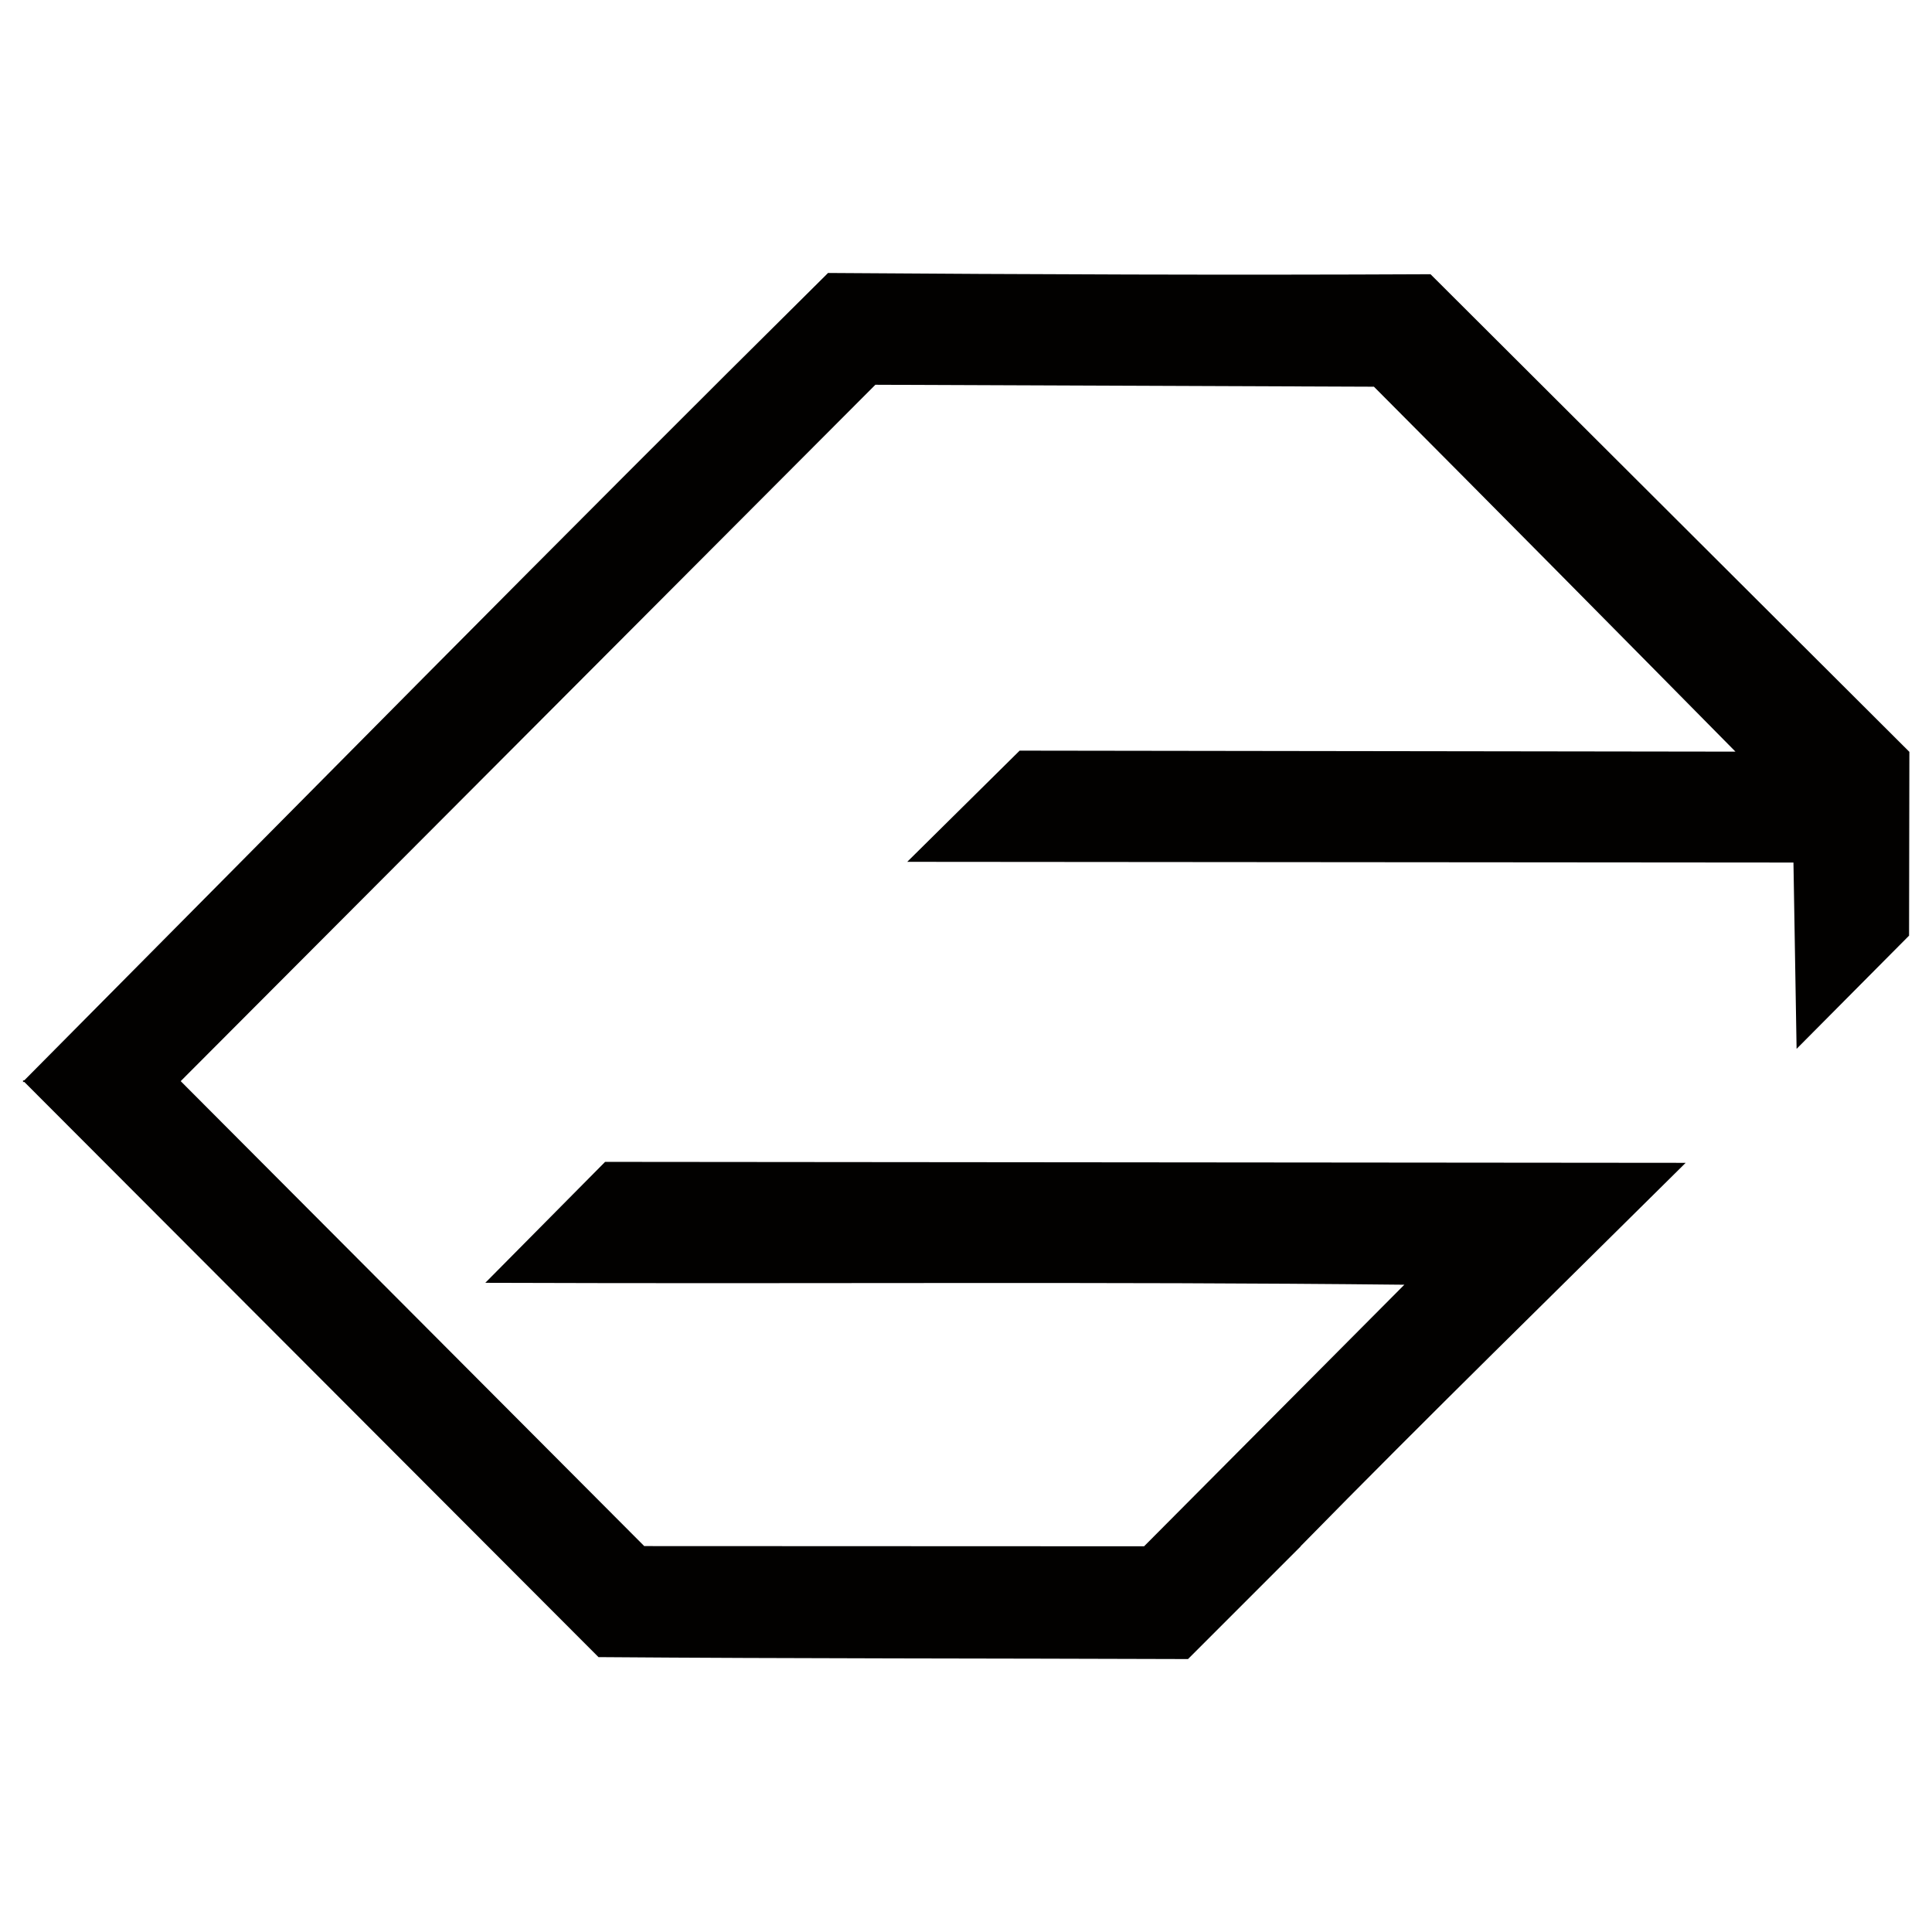 <?xml version="1.0" encoding="UTF-8" standalone="no"?>
<svg
   xmlns:dc="http://purl.org/dc/elements/1.1/"
   xmlns:cc="http://creativecommons.org/ns#"
   xmlns:rdf="http://www.w3.org/1999/02/22-rdf-syntax-ns#"
   xmlns:svg="http://www.w3.org/2000/svg"
   xmlns="http://www.w3.org/2000/svg"
   width="256"
   height="256"
   viewBox="0 0 67.733 67.733"
   version="1.1"
   id="svg8">
  <defs
     id="defs2" />
  <path
     id="path3047"
     style="fill:#020100;fill-opacity:1;stroke:none;stroke-width:0.356px;stroke-linecap:butt;stroke-linejoin:miter;stroke-opacity:1"
     d="M 50.152,9.614 C 43.059,9.649 36.122,9.62 29.03,9.57 19.572,18.938 10.234,28.427 0.854,37.873 l -0.06,-4.6e-4 0.03,0.03 -0.03,0.031 0.06,-4.8e-4 L 20.982,58.096 c 6.882,0.053 13.697,0.043 20.668,0.068 1.317,-1.317 2.634,-2.634 3.951,-3.951 l -0.008,3.7e-4 c 4.459,-4.549 8.993,-8.969 13.504,-13.446 l -37.883,-0.034 -4.2,4.24 c 11.827,0.043 21.481,-0.047 32.22,0.067 l -9.124,9.17 -17.524,-0.007 -16.251,-16.3 24.354,-24.414 17.479,0.068 c 4.237,4.253 8.458,8.521 12.675,12.794 l -25.096,-0.035 -3.941,3.898 31.07,0.025 0.11,6.532 3.943,-3.969 0.011,-6.442 4.8e-4,-4.9e-4 -4.7e-4,-4.8e-4 z" />
</svg>
